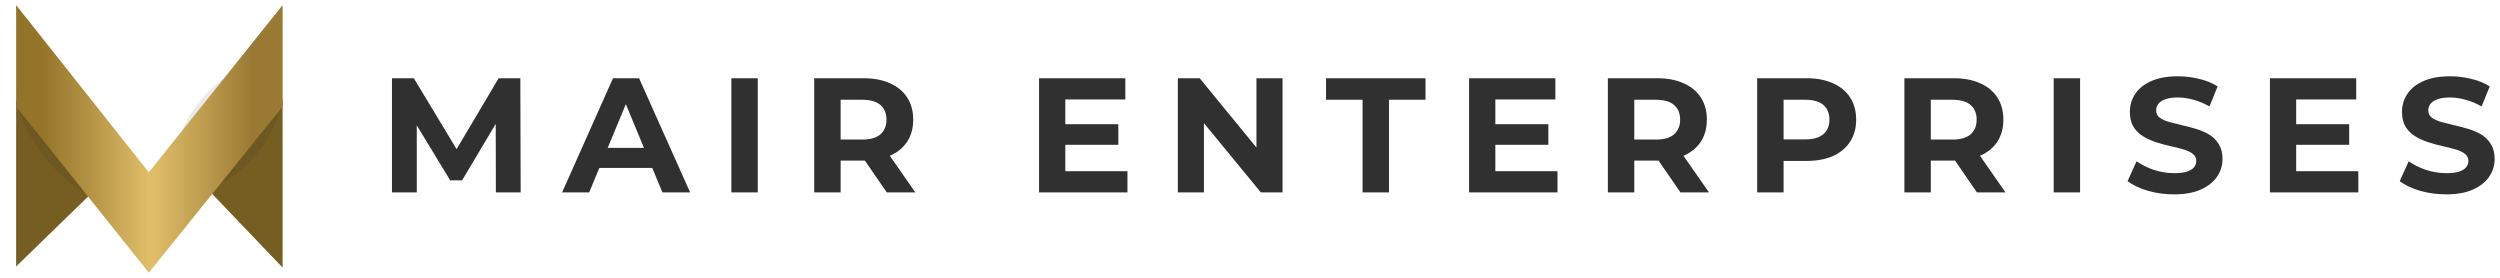<svg width="1962" height="218" viewBox="0 0 1962 218" fill="none" xmlns="http://www.w3.org/2000/svg">
<path d="M164.918 150.5L221.793 210V77L164.918 150.5Z" fill="#765D21"/>
<path d="M12.668 209.125V78.75L71.293 152.154L12.668 209.125Z" fill="#765D21"/>
<g filter="url(#filter0_f_8_24)">
<ellipse cx="55.339" cy="20.905" rx="55.339" ry="20.905" transform="matrix(-0.605 -0.796 -0.796 0.605 100.233 140.108)" fill="#2C2C2C" fill-opacity="0.1"/>
</g>
<g filter="url(#filter1_f_8_24)">
<ellipse cx="179.448" cy="99.759" rx="56.106" ry="30.366" transform="rotate(-52.112 179.448 99.759)" fill="#2C2C2C" fill-opacity="0.1"/>
</g>
<g filter="url(#filter2_d_8_24)">
<path d="M116.793 131.25L12.668 0V79.625L71.293 153.029L116.793 210L164.712 150.5L221.793 79.625V0L116.793 131.25Z" fill="url(#paint0_linear_8_24)"/>
</g>
<path d="M307.624 151V61.4H324.776L362.92 124.632H353.832L391.336 61.4H408.36L408.616 151H389.16L389.032 91.224H392.616L362.664 141.528H353.32L322.728 91.224H327.08V151H307.624ZM441.138 151L481.074 61.4H501.554L541.618 151H519.858L487.09 71.896H495.282L462.386 151H441.138ZM461.106 131.8L466.61 116.056H512.69L518.322 131.8H461.106ZM573.954 151V61.4H594.69V151H573.954ZM638.994 151V61.4H677.778C685.799 61.4 692.711 62.723 698.514 65.368C704.317 67.928 708.797 71.64 711.954 76.504C715.111 81.368 716.69 87.171 716.69 93.912C716.69 100.568 715.111 106.328 711.954 111.192C708.797 115.971 704.317 119.64 698.514 122.2C692.711 124.76 685.799 126.04 677.778 126.04H650.514L659.73 116.952V151H638.994ZM695.954 151L673.554 118.488H695.698L718.354 151H695.954ZM659.73 119.256L650.514 109.528H676.626C683.026 109.528 687.805 108.163 690.962 105.432C694.119 102.616 695.698 98.776 695.698 93.912C695.698 88.963 694.119 85.123 690.962 82.392C687.805 79.661 683.026 78.296 676.626 78.296H650.514L659.73 68.44V119.256ZM834.521 97.496H877.657V113.624H834.521V97.496ZM836.057 134.36H884.825V151H815.449V61.4H883.161V78.04H836.057V134.36ZM924.364 151V61.4H941.516L994.38 125.912H986.06V61.4H1006.54V151H989.516L936.524 86.488H944.844V151H924.364ZM1069.34 151V78.296H1040.67V61.4H1118.75V78.296H1090.08V151H1069.34ZM1172.02 97.496H1215.15V113.624H1172.02V97.496ZM1173.55 134.36H1222.32V151H1152.94V61.4H1220.66V78.04H1173.55V134.36ZM1261.86 151V61.4H1300.64C1308.66 61.4 1315.58 62.723 1321.38 65.368C1327.18 67.928 1331.66 71.64 1334.82 76.504C1337.98 81.368 1339.55 87.171 1339.55 93.912C1339.55 100.568 1337.98 106.328 1334.82 111.192C1331.66 115.971 1327.18 119.64 1321.38 122.2C1315.58 124.76 1308.66 126.04 1300.64 126.04H1273.38L1282.59 116.952V151H1261.86ZM1318.82 151L1296.42 118.488H1318.56L1341.22 151H1318.82ZM1282.59 119.256L1273.38 109.528H1299.49C1305.89 109.528 1310.67 108.163 1313.83 105.432C1316.98 102.616 1318.56 98.776 1318.56 93.912C1318.56 88.963 1316.98 85.123 1313.83 82.392C1310.67 79.661 1305.89 78.296 1299.49 78.296H1273.38L1282.59 68.44V119.256ZM1379.02 151V61.4H1417.81C1425.83 61.4 1432.74 62.723 1438.54 65.368C1444.35 67.928 1448.83 71.64 1451.98 76.504C1455.14 81.368 1456.72 87.171 1456.72 93.912C1456.72 100.568 1455.14 106.328 1451.98 111.192C1448.83 116.056 1444.35 119.811 1438.54 122.456C1432.74 125.016 1425.83 126.296 1417.81 126.296H1390.54L1399.76 116.952V151H1379.02ZM1399.76 119.256L1390.54 109.4H1416.66C1423.06 109.4 1427.83 108.035 1430.99 105.304C1434.15 102.573 1435.73 98.776 1435.73 93.912C1435.73 88.963 1434.15 85.123 1430.99 82.392C1427.83 79.661 1423.06 78.296 1416.66 78.296H1390.54L1399.76 68.44V119.256ZM1494.56 151V61.4H1533.35C1541.37 61.4 1548.28 62.723 1554.08 65.368C1559.89 67.928 1564.37 71.64 1567.52 76.504C1570.68 81.368 1572.26 87.171 1572.26 93.912C1572.26 100.568 1570.68 106.328 1567.52 111.192C1564.37 115.971 1559.89 119.64 1554.08 122.2C1548.28 124.76 1541.37 126.04 1533.35 126.04H1506.08L1515.3 116.952V151H1494.56ZM1551.52 151L1529.12 118.488H1551.27L1573.92 151H1551.52ZM1515.3 119.256L1506.08 109.528H1532.2C1538.6 109.528 1543.37 108.163 1546.53 105.432C1549.69 102.616 1551.27 98.776 1551.27 93.912C1551.27 88.963 1549.69 85.123 1546.53 82.392C1543.37 79.661 1538.6 78.296 1532.2 78.296H1506.08L1515.3 68.44V119.256ZM1611.73 151V61.4H1632.46V151H1611.73ZM1706.21 152.536C1699.04 152.536 1692.17 151.597 1685.6 149.72C1679.03 147.757 1673.74 145.24 1669.73 142.168L1676.77 126.552C1680.61 129.283 1685.13 131.544 1690.34 133.336C1695.63 135.043 1700.96 135.896 1706.34 135.896C1710.43 135.896 1713.72 135.512 1716.19 134.744C1718.75 133.891 1720.63 132.739 1721.83 131.288C1723.02 129.837 1723.62 128.173 1723.62 126.296C1723.62 123.907 1722.68 122.029 1720.8 120.664C1718.92 119.213 1716.45 118.061 1713.38 117.208C1710.31 116.269 1706.89 115.416 1703.14 114.648C1699.47 113.795 1695.76 112.771 1692 111.576C1688.33 110.381 1684.96 108.845 1681.89 106.968C1678.82 105.091 1676.3 102.616 1674.34 99.544C1672.46 96.472 1671.52 92.547 1671.52 87.768C1671.52 82.648 1672.89 77.997 1675.62 73.816C1678.43 69.549 1682.61 66.179 1688.16 63.704C1693.79 61.144 1700.83 59.864 1709.28 59.864C1714.91 59.864 1720.46 60.547 1725.92 61.912C1731.38 63.192 1736.2 65.155 1740.39 67.8L1733.99 83.544C1729.8 81.155 1725.62 79.405 1721.44 78.296C1717.26 77.101 1713.16 76.504 1709.15 76.504C1705.14 76.504 1701.86 76.973 1699.3 77.912C1696.74 78.851 1694.9 80.088 1693.79 81.624C1692.68 83.075 1692.13 84.781 1692.13 86.744C1692.13 89.048 1693.07 90.925 1694.95 92.376C1696.82 93.741 1699.3 94.851 1702.37 95.704C1705.44 96.557 1708.81 97.411 1712.48 98.264C1716.24 99.117 1719.95 100.099 1723.62 101.208C1727.37 102.317 1730.79 103.811 1733.86 105.688C1736.93 107.565 1739.4 110.04 1741.28 113.112C1743.24 116.184 1744.23 120.067 1744.23 124.76C1744.23 129.795 1742.82 134.403 1740 138.584C1737.19 142.765 1732.96 146.136 1727.33 148.696C1721.78 151.256 1714.74 152.536 1706.21 152.536ZM1800.51 97.496H1843.64V113.624H1800.51V97.496ZM1802.04 134.36H1850.81V151H1781.43V61.4H1849.15V78.04H1802.04V134.36ZM1919.79 152.536C1912.62 152.536 1905.75 151.597 1899.18 149.72C1892.61 147.757 1887.32 145.24 1883.31 142.168L1890.35 126.552C1894.19 129.283 1898.71 131.544 1903.92 133.336C1909.21 135.043 1914.54 135.896 1919.92 135.896C1924.01 135.896 1927.3 135.512 1929.77 134.744C1932.33 133.891 1934.21 132.739 1935.4 131.288C1936.6 129.837 1937.2 128.173 1937.2 126.296C1937.2 123.907 1936.26 122.029 1934.38 120.664C1932.5 119.213 1930.03 118.061 1926.96 117.208C1923.88 116.269 1920.47 115.416 1916.72 114.648C1913.05 113.795 1909.34 112.771 1905.58 111.576C1901.91 110.381 1898.54 108.845 1895.47 106.968C1892.4 105.091 1889.88 102.616 1887.92 99.544C1886.04 96.472 1885.1 92.547 1885.1 87.768C1885.1 82.648 1886.47 77.997 1889.2 73.816C1892.01 69.549 1896.19 66.179 1901.74 63.704C1907.37 61.144 1914.41 59.864 1922.86 59.864C1928.49 59.864 1934.04 60.547 1939.5 61.912C1944.96 63.192 1949.78 65.155 1953.96 67.8L1947.56 83.544C1943.38 81.155 1939.2 79.405 1935.02 78.296C1930.84 77.101 1926.74 76.504 1922.73 76.504C1918.72 76.504 1915.44 76.973 1912.88 77.912C1910.32 78.851 1908.48 80.088 1907.37 81.624C1906.26 83.075 1905.71 84.781 1905.71 86.744C1905.71 89.048 1906.65 90.925 1908.52 92.376C1910.4 93.741 1912.88 94.851 1915.95 95.704C1919.02 96.557 1922.39 97.411 1926.06 98.264C1929.82 99.117 1933.53 100.099 1937.2 101.208C1940.95 102.317 1944.36 103.811 1947.44 105.688C1950.51 107.565 1952.98 110.04 1954.86 113.112C1956.82 116.184 1957.8 120.067 1957.8 124.76C1957.8 129.795 1956.4 134.403 1953.58 138.584C1950.76 142.765 1946.54 146.136 1940.91 148.696C1935.36 151.256 1928.32 152.536 1919.79 152.536Z" fill="#303030"/>
<defs>
<filter id="filter0_f_8_24" x="8.728" y="58.819" width="82.777" height="99.721" filterUnits="userSpaceOnUse" color-interpolation-filters="sRGB">
<feFlood flood-opacity="0" result="BackgroundImageFix"/>
<feBlend mode="normal" in="SourceGraphic" in2="BackgroundImageFix" result="shape"/>
<feGaussianBlur stdDeviation="2" result="effect1_foregroundBlur_8_24"/>
</filter>
<filter id="filter1_f_8_24" x="133.474" y="47.7" width="91.948" height="104.117" filterUnits="userSpaceOnUse" color-interpolation-filters="sRGB">
<feFlood flood-opacity="0" result="BackgroundImageFix"/>
<feBlend mode="normal" in="SourceGraphic" in2="BackgroundImageFix" result="shape"/>
<feGaussianBlur stdDeviation="2" result="effect1_foregroundBlur_8_24"/>
</filter>
<filter id="filter2_d_8_24" x="8.668" y="0" width="217.125" height="218" filterUnits="userSpaceOnUse" color-interpolation-filters="sRGB">
<feFlood flood-opacity="0" result="BackgroundImageFix"/>
<feColorMatrix in="SourceAlpha" type="matrix" values="0 0 0 0 0 0 0 0 0 0 0 0 0 0 0 0 0 0 127 0" result="hardAlpha"/>
<feOffset dy="4"/>
<feGaussianBlur stdDeviation="2"/>
<feComposite in2="hardAlpha" operator="out"/>
<feColorMatrix type="matrix" values="0 0 0 0 0 0 0 0 0 0 0 0 0 0 0 0 0 0 0.25 0"/>
<feBlend mode="normal" in2="BackgroundImageFix" result="effect1_dropShadow_8_24"/>
<feBlend mode="normal" in="SourceGraphic" in2="effect1_dropShadow_8_24" result="shape"/>
</filter>
<linearGradient id="paint0_linear_8_24" x1="219.168" y1="210" x2="12.668" y2="210" gradientUnits="userSpaceOnUse">
<stop offset="0.01" stop-color="#9A7932"/>
<stop offset="0.1" stop-color="#9A7932"/>
<stop offset="0.269" stop-color="#BA994C"/>
<stop offset="0.49" stop-color="#E1BF6A"/>
<stop offset="0.717" stop-color="#B49344"/>
<stop offset="0.906" stop-color="#947429"/>
<stop offset="0.988" stop-color="#947429"/>
</linearGradient>
</defs>
</svg>
